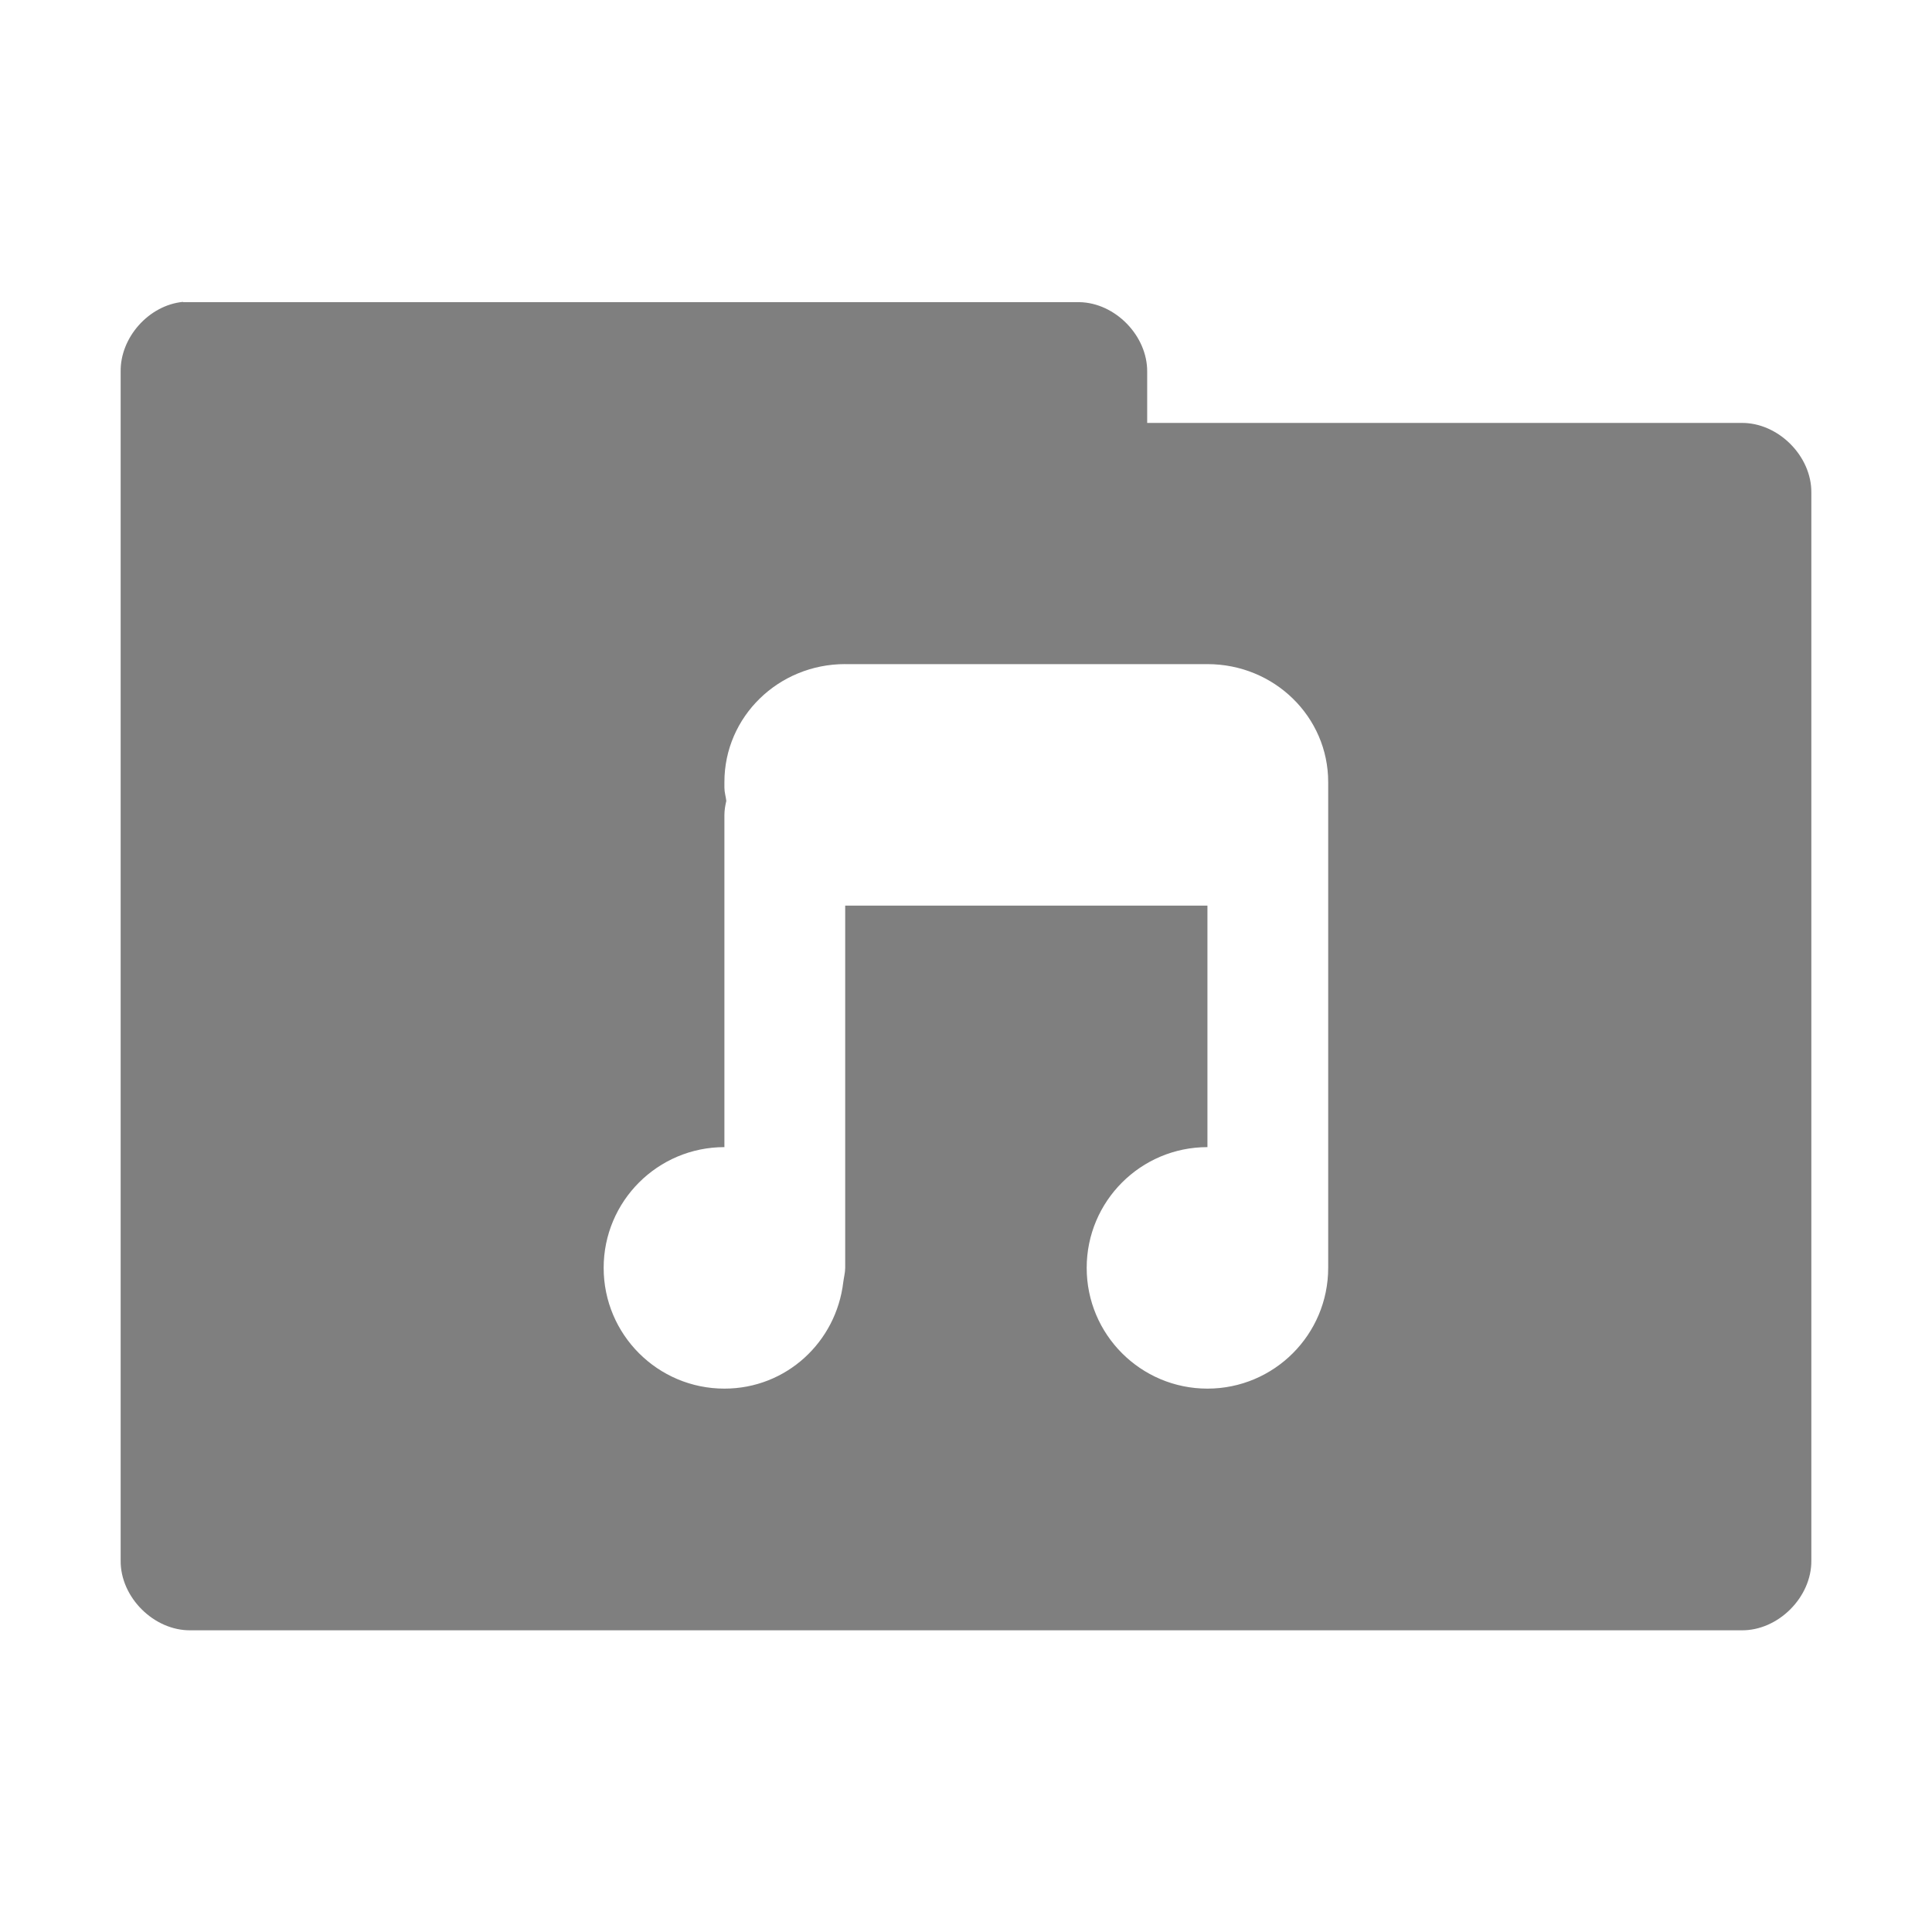 <svg xmlns="http://www.w3.org/2000/svg" viewBox="0 0 64 64">
 <g transform="translate(0,-988.362)">
  <path d="m 6.06 10 c -1.129 0.111 -2.081 1.178 -2.063 2.313 l 0 39.38 c -0.014 1.215 1.098 2.326 2.313 2.313 l 51.38 0 c 1.215 0.014 2.326 -1.098 2.313 -2.313 l 0 -35.37 c 0.014 -1.215 -1.098 -2.326 -2.313 -2.313 l -19.688 0 l 0 -1.688 c 0.014 -1.194 -1.056 -2.294 -2.25 -2.313 l -29.438 0 c -0.083 0 -0.167 0 -0.25 0 z m 21.938 12 l 12 0 c 2.216 0 4 1.747 4 3.906 c 0.002 0.032 0 0.062 0 0.094 l 0 0.094 l 0 15.906 c 0 2.209 -1.791 4 -4 4 c -2.209 0 -4 -1.791 -4 -4 c 0 -2.209 1.791 -4 4 -4 l 0 -8 l -12 0 l 0 12 c 0 0.16 -0.044 0.314 -0.063 0.469 c -0.233 1.987 -1.888 3.531 -3.938 3.531 c -2.209 0 -4 -1.791 -4 -4 c 0 -2.209 1.791 -4 4 -4 l 0 -11 c 0 -0.163 0.028 -0.318 0.063 -0.469 c -0.017 -0.147 -0.063 -0.286 -0.063 -0.438 l 0 -0.188 c 0 -2.159 1.784 -3.906 4 -3.906 z" transform="translate(0,988.362)" style="visibility:visible;fill:#7f7f7f;fill-opacity:1;stroke:none;display:inline;color:#000;fill-rule:nonzero"/>
 </g>
</svg>
